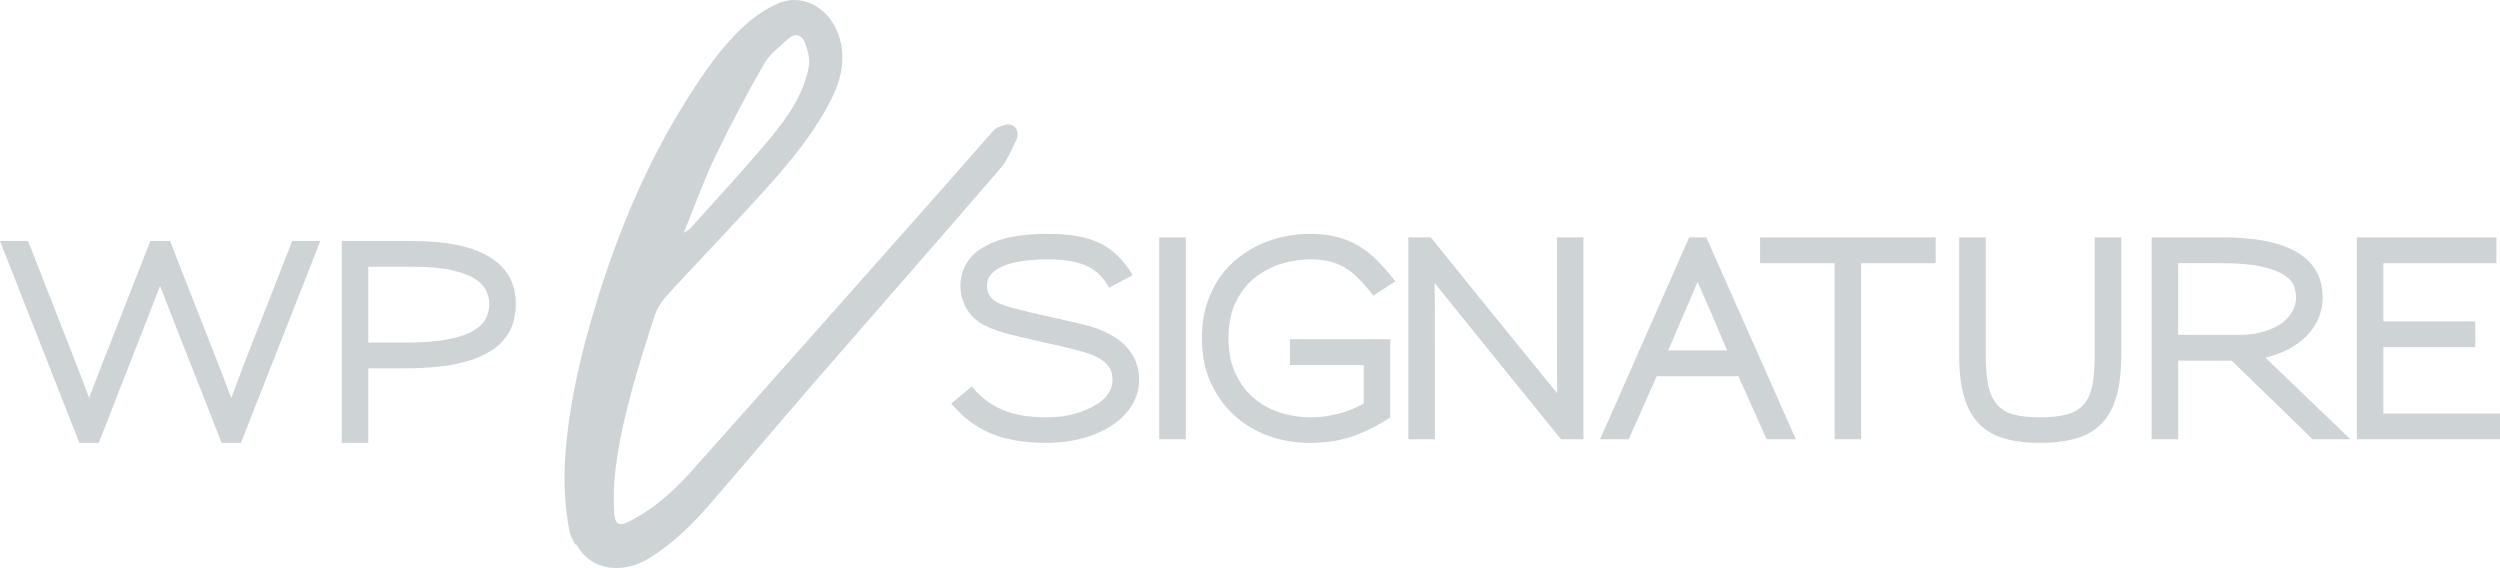 <?xml version="1.0" encoding="utf-8"?>
<!-- Generator: Adobe Illustrator 16.0.4, SVG Export Plug-In . SVG Version: 6.00 Build 0)  -->
<!DOCTYPE svg PUBLIC "-//W3C//DTD SVG 1.1//EN" "http://www.w3.org/Graphics/SVG/1.1/DTD/svg11.dtd">
<svg version="1.1" id="Layer_1" xmlns="http://www.w3.org/2000/svg" xmlns:xlink="http://www.w3.org/1999/xlink" x="0px" y="0px"
	 width="243.208px" height="55.262px" viewBox="0 0 243.208 55.262" enable-background="new 0 0 243.208 55.262"
	 xml:space="preserve">
<g>
	<path fill="#CED3D6" d="M55.44,51.883c-0.517-2.534-0.628-5.078-0.437-7.664c0.374-5.06,1.541-9.953,3.017-14.772
		c2.107-6.885,4.87-13.5,8.711-19.62c1.716-2.734,3.516-5.424,5.964-7.568c0.861-0.754,1.862-1.409,2.9-1.886
		C77.97-0.72,80.633,0.688,81.57,3.37c0.892,2.555,0.111,4.863-1.097,7.044c-2.174,3.922-5.224,7.181-8.241,10.446
		c-2.446,2.648-4.95,5.243-7.373,7.912c-0.543,0.601-1.001,1.362-1.245,2.131c-1.551,4.896-3.139,9.79-3.754,14.922
		c-0.156,1.303-0.18,2.635-0.114,3.944c0.064,1.307,0.439,1.49,1.58,0.901c2.265-1.167,4.159-2.841,5.834-4.715
		c8.215-9.193,16.383-18.432,24.564-27.655c1.538-1.734,3.058-3.485,4.591-5.224c0.212-0.24,0.423-0.537,0.699-0.652
		c0.429-0.18,0.976-0.414,1.36-0.286c0.645,0.214,0.753,0.915,0.492,1.476c-0.461,0.981-0.904,2.029-1.602,2.839
		c-6.036,6.999-12.139,13.938-18.196,20.921c-3.377,3.891-6.688,7.839-10.061,11.731c-1.689,1.95-3.53,3.738-5.737,5.13
		c-2.71,1.709-5.803,1.27-7.179-1.24c-0.02-0.038-0.113-0.035-0.173-0.053C55.759,52.591,55.6,52.238,55.44,51.883z M66.519,22.649
		c0.378-0.251,0.528-0.312,0.625-0.421c2.633-2.945,5.342-5.833,7.862-8.875c1.682-2.031,3.211-4.249,3.684-6.93
		c0.132-0.749-0.133-1.633-0.427-2.371c-0.257-0.642-0.942-0.859-1.52-0.332c-0.872,0.793-1.877,1.553-2.446,2.545
		c-1.696,2.96-3.288,5.986-4.761,9.062C68.438,17.621,67.586,20.031,66.519,22.649z"/>
	<g>
		<path fill="#CED3D6" d="M23.439,43.082h-1.887c-0.993-2.565-1.991-5.11-2.992-7.638c-1.001-2.521-1.999-5.066-2.992-7.635
			c-0.397,1.043-0.794,2.07-1.192,3.08c-0.397,1.01-0.794,2.027-1.192,3.054l-3.575,9.14H7.722L0,23.441h2.731l3.575,9.139
			c0.397,1.01,0.795,2.021,1.192,3.041c0.397,1.019,0.786,2.049,1.167,3.092c0.397-1.061,0.795-2.094,1.192-3.104
			c0.397-1.01,0.794-2.02,1.192-3.027l3.576-9.139h1.912l3.576,9.113c0.397,1.009,0.795,2.023,1.192,3.041
			c0.397,1.021,0.795,2.058,1.192,3.116c0.397-1.075,0.791-2.118,1.179-3.129c0.389-1.012,0.782-2.021,1.18-3.028l3.576-9.113h2.731
			L23.439,43.082z"/>
		<path fill="#CED3D6" d="M47.5,34.292c-1.787,1.025-4.453,1.54-7.995,1.54H35.83v7.25h-2.582V23.442h6.753
			c3.394,0,5.939,0.521,7.636,1.564c1.696,1.043,2.545,2.564,2.545,4.569C50.182,31.693,49.288,33.265,47.5,34.292z M47.314,28.307
			c-0.191-0.43-0.555-0.816-1.093-1.167c-0.538-0.348-1.291-0.633-2.26-0.854c-0.968-0.226-2.222-0.335-3.762-0.335h-4.37v7.375
			h3.625c1.705,0,3.091-0.107,4.159-0.323c1.068-0.215,1.896-0.5,2.483-0.856c0.587-0.354,0.985-0.757,1.192-1.204
			c0.207-0.445,0.311-0.9,0.311-1.363C47.6,29.161,47.504,28.738,47.314,28.307z"/>
	</g>
	<g>
		<path fill="#CED3D6" d="M110.119,39.419c-0.464,0.754-1.093,1.395-1.887,1.924c-0.811,0.547-1.767,0.973-2.868,1.279
			c-1.101,0.306-2.296,0.459-3.588,0.459c-1.076,0-2.057-0.074-2.942-0.226c-0.886-0.146-1.701-0.381-2.446-0.693
			c-0.745-0.313-1.432-0.712-2.061-1.191c-0.629-0.479-1.225-1.051-1.788-1.713l2.011-1.664c0.778,0.978,1.738,1.722,2.881,2.234
			c1.142,0.514,2.598,0.771,4.37,0.771c1.109,0,2.077-0.128,2.905-0.386c0.827-0.256,1.531-0.574,2.11-0.955
			c0.463-0.298,0.815-0.646,1.055-1.043c0.24-0.397,0.36-0.812,0.36-1.242c0-0.579-0.136-1.034-0.41-1.365
			c-0.273-0.33-0.583-0.588-0.931-0.77c-0.199-0.116-0.422-0.226-0.67-0.323c-0.248-0.1-0.576-0.207-0.981-0.323
			c-0.406-0.112-0.915-0.248-1.527-0.396c-0.613-0.149-1.382-0.323-2.31-0.521c-0.943-0.215-1.726-0.396-2.346-0.547
			c-0.621-0.146-1.139-0.285-1.552-0.409c-0.415-0.124-0.753-0.238-1.018-0.348c-0.265-0.104-0.521-0.228-0.77-0.36
			c-0.297-0.146-0.583-0.343-0.856-0.583c-0.273-0.237-0.513-0.518-0.72-0.832c-0.208-0.312-0.377-0.674-0.509-1.078
			c-0.132-0.405-0.199-0.856-0.199-1.354c0-0.744,0.202-1.465,0.608-2.16c0.405-0.693,1.046-1.267,1.924-1.713
			c0.778-0.414,1.664-0.708,2.657-0.882c0.993-0.173,2.085-0.26,3.277-0.26c1.059,0,2.007,0.069,2.843,0.211
			c0.836,0.141,1.585,0.373,2.248,0.693c0.662,0.323,1.253,0.741,1.775,1.256c0.522,0.513,0.997,1.134,1.428,1.86l-2.284,1.216
			c-0.265-0.463-0.559-0.862-0.881-1.204c-0.323-0.339-0.72-0.625-1.192-0.854c-0.472-0.232-1.026-0.406-1.663-0.521
			c-0.638-0.114-1.395-0.174-2.272-0.174c-0.993,0-1.904,0.071-2.731,0.211c-0.828,0.143-1.481,0.354-1.962,0.635
			c-0.43,0.23-0.736,0.487-0.918,0.77c-0.183,0.281-0.273,0.612-0.273,0.993c0,0.364,0.095,0.683,0.285,0.955
			c0.19,0.271,0.451,0.494,0.783,0.658c0.214,0.1,0.455,0.193,0.72,0.284c0.265,0.093,0.6,0.19,1.005,0.3
			c0.405,0.106,0.907,0.23,1.502,0.373c0.595,0.141,1.341,0.31,2.235,0.508c0.745,0.166,1.411,0.312,1.999,0.445
			c0.587,0.135,1.117,0.271,1.589,0.41c0.472,0.142,0.898,0.298,1.279,0.474c0.381,0.174,0.745,0.366,1.093,0.583
			c0.281,0.183,0.558,0.4,0.831,0.656c0.274,0.259,0.521,0.557,0.745,0.896c0.224,0.339,0.401,0.72,0.534,1.142
			c0.132,0.422,0.199,0.892,0.199,1.402C110.814,37.834,110.583,38.667,110.119,39.419z"/>
		<path fill="#CED3D6" d="M112.776,42.734v-19.64h2.583v19.64H112.776z"/>
		<path fill="#CED3D6" d="M133.609,28.754c-0.514-0.646-0.993-1.195-1.44-1.65c-0.445-0.456-0.905-0.818-1.377-1.093
			c-0.473-0.273-0.975-0.472-1.502-0.596c-0.531-0.124-1.136-0.188-1.812-0.188c-0.859,0-1.76,0.133-2.691,0.398
			c-0.938,0.265-1.798,0.693-2.584,1.291c-0.787,0.597-1.433,1.387-1.937,2.372c-0.506,0.983-0.758,2.195-0.758,3.638
			c0,1.226,0.207,2.313,0.621,3.265c0.414,0.952,0.981,1.755,1.701,2.409c0.718,0.654,1.572,1.15,2.556,1.489
			c0.986,0.34,2.041,0.51,3.166,0.51c0.846,0,1.715-0.112,2.607-0.336c0.896-0.224,1.729-0.559,2.508-1.005V35.51h-7.177V33h9.759
			v7.599c-0.694,0.463-1.369,0.854-2.022,1.167c-0.653,0.314-1.295,0.57-1.925,0.771c-0.629,0.196-1.268,0.339-1.911,0.422
			s-1.315,0.124-2.013,0.124c-1.375,0-2.688-0.226-3.946-0.67c-1.261-0.447-2.368-1.105-3.328-1.977
			c-0.959-0.869-1.73-1.933-2.309-3.188c-0.58-1.259-0.869-2.698-0.869-4.321c0-1.241,0.157-2.354,0.472-3.34
			c0.314-0.984,0.736-1.854,1.266-2.607c0.53-0.753,1.143-1.396,1.838-1.937c0.695-0.538,1.431-0.979,2.208-1.316
			c0.777-0.339,1.567-0.587,2.371-0.745c0.803-0.155,1.568-0.234,2.297-0.234c0.979,0,1.852,0.095,2.619,0.285
			c0.771,0.188,1.479,0.476,2.123,0.855c0.646,0.381,1.258,0.861,1.838,1.44c0.58,0.58,1.176,1.258,1.787,2.036L133.609,28.754z"/>
		<path fill="#CED3D6" d="M151.859,42.734c-2.847-3.509-5.28-6.514-7.3-9.013c-2.021-2.5-3.684-4.561-4.991-6.183
			c0.017,1.623,0.024,3.675,0.024,6.156c0,2.483,0,5.496,0,9.038h-2.582v-19.64h2.186c2.848,3.542,5.284,6.56,7.312,9.05
			c2.027,2.492,3.688,4.531,4.979,6.12c-0.018-1.604-0.025-3.641-0.025-6.105c0-2.483,0-5.506,0-9.063h2.582v19.64H151.859z"/>
		<path fill="#CED3D6" d="M171.872,42.734l-2.756-6.133h-7.943l-2.731,6.133h-2.778l8.664-19.64h1.664l8.717,19.64H171.872z
			 M166.459,30.418c-0.217-0.497-0.433-0.993-0.646-1.49c-0.216-0.496-0.438-1.001-0.67-1.515c-0.199,0.497-0.402,0.983-0.609,1.465
			c-0.205,0.479-0.418,0.961-0.633,1.439l-1.613,3.773h5.735L166.459,30.418z"/>
		<path fill="#CED3D6" d="M181.059,25.602v17.132h-2.582V25.602h-7.251v-2.508h17.084v2.508H181.059z"/>
		<path fill="#CED3D6" d="M205.889,38.587c-0.314,1.076-0.794,1.949-1.439,2.62c-0.646,0.67-1.466,1.147-2.459,1.438
			c-0.992,0.289-2.176,0.437-3.551,0.437c-1.34,0-2.504-0.146-3.486-0.437c-0.986-0.29-1.803-0.77-2.447-1.438
			c-0.646-0.671-1.127-1.548-1.439-2.633c-0.312-1.084-0.472-2.412-0.472-3.984V23.094h2.584v11.447
			c0,1.175,0.077,2.146,0.233,2.917c0.157,0.77,0.436,1.391,0.832,1.86c0.397,0.474,0.937,0.806,1.613,0.993
			c0.68,0.19,1.539,0.286,2.582,0.286c1.076,0,1.961-0.096,2.657-0.286c0.694-0.188,1.241-0.521,1.639-0.993
			c0.397-0.472,0.671-1.093,0.819-1.86c0.148-0.771,0.224-1.742,0.224-2.917V23.094h2.583V34.59
			C206.362,36.179,206.204,37.511,205.889,38.587z"/>
		<path fill="#CED3D6" d="M224.983,42.734l-7.871-7.646h-5.214v7.646h-2.582v-19.64h6.927c3.195,0,5.612,0.488,7.252,1.465
			c1.639,0.979,2.457,2.442,2.457,4.396c0,0.762-0.146,1.457-0.435,2.086s-0.683,1.189-1.179,1.688
			c-0.498,0.497-1.086,0.919-1.764,1.27c-0.681,0.347-1.406,0.61-2.187,0.794l8.271,7.943L224.983,42.734L224.983,42.734z
			 M223.17,27.849c-0.133-0.389-0.447-0.75-0.943-1.081c-0.497-0.331-1.232-0.606-2.21-0.832c-0.978-0.223-2.302-0.335-3.974-0.335
			h-4.146v6.979h5.812c1.008,0,1.869-0.111,2.582-0.335c0.711-0.226,1.295-0.512,1.75-0.856c0.455-0.348,0.791-0.736,1.006-1.168
			c0.215-0.43,0.322-0.852,0.322-1.266C223.37,28.606,223.303,28.238,223.17,27.849z"/>
		<path fill="#CED3D6" d="M229.279,42.734v-19.64h13.582v2.508h-10.999v5.661h8.938v2.509h-8.938v6.455h11.348v2.508L229.279,42.734
			L229.279,42.734z"/>
	</g>
</g>
</svg>
